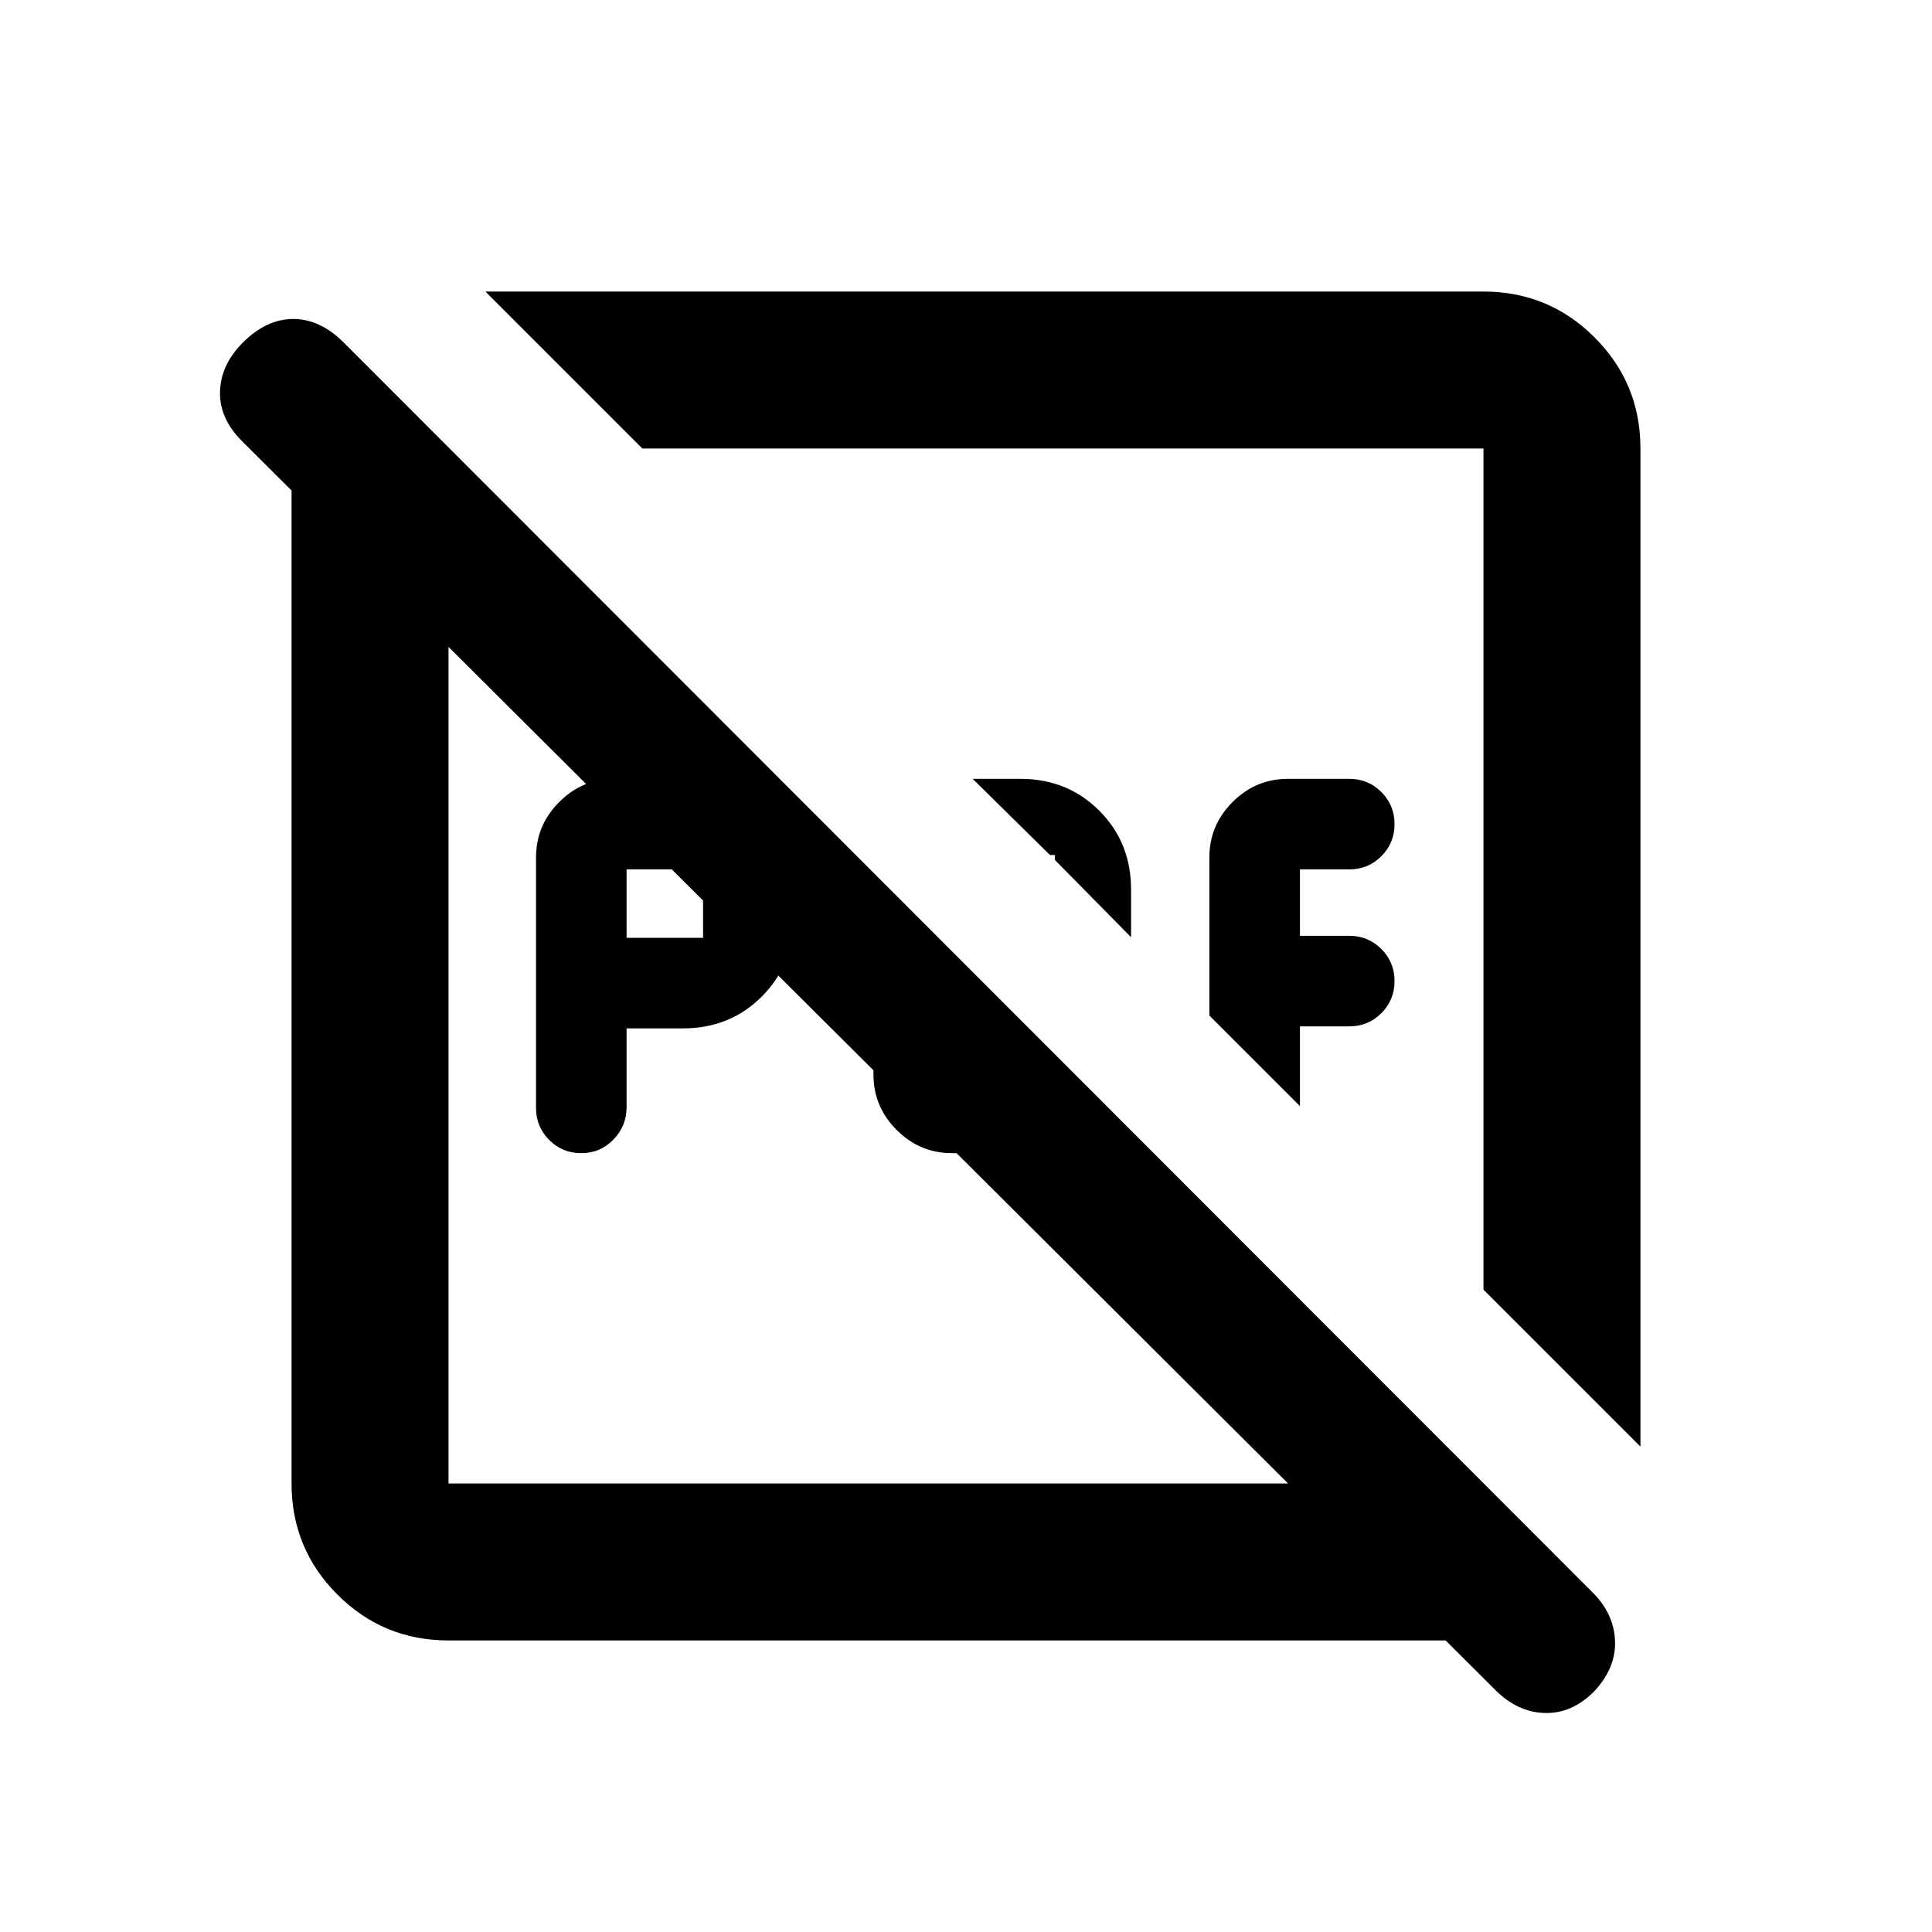 <svg xmlns="http://www.w3.org/2000/svg" height="20" viewBox="0 96 960 960" width="20"><path d="M311.348 562h38v-34h-38v34Zm-45 84.5V522q0-15.952 11.524-27.476T305.348 483h34q23.375 0 39.187 15.812 15.813 15.813 15.813 39.188v14q0 23.375-15.813 39.188Q362.723 607 339.348 607h-28v39.183q0 9.317-6.55 16.067t-15.95 6.75q-9.4 0-15.95-6.55-6.55-6.55-6.55-15.95ZM473.022 669q-15.952 0-27.476-11.524T434.022 630V529.935l45 45V624h38v-11.065l33.717 33.717q-7.543 9.696-19.402 16.022Q519.478 669 507.022 669h-34Zm89-107.304-37.827-38.369v-2.5h-2.5L483.326 483h23.696q23.375 0 39.187 15.812 15.813 15.813 15.813 39.188v23.696Zm83.913 83.913-45-45V522q0-15.952 11.524-27.476T639.935 483h30.5q9.4 0 15.95 6.55 6.55 6.55 6.55 15.95 0 9.4-6.55 15.95-6.55 6.55-15.95 6.55h-24.5v33h24.5q9.4 0 15.95 6.55 6.55 6.55 6.55 15.95 0 9.4-6.55 15.95-6.55 6.55-15.95 6.55h-24.5v39.609Zm169.196 169.195-78.001-78V318.87H319.196l-78-78.001H737.13q32.421 0 55.211 22.79t22.79 55.211v495.934ZM222.87 911.131q-32.421 0-55.211-22.79t-22.79-55.211V318.87q0-15.663 5.881-29.858 5.88-14.195 16.641-24.708l55.479 54.479V833.13h510.76l56.392 57.392q-10.418 9.856-24.15 15.232-13.732 5.377-28.742 5.377H222.87Zm520.146 24.614L120.174 315.109q-11.218-11.218-10.848-24.566.37-13.347 11.348-24.326 11.717-11.717 25.065-11.717t25.065 11.717l620.637 621.137Q802 897.957 802.5 911.402q.5 13.446-10.478 25.142-10.978 11-24.446 10.63-13.467-.37-24.56-11.429ZM430.783 625.217Zm97.13-97.13Z"/></svg>